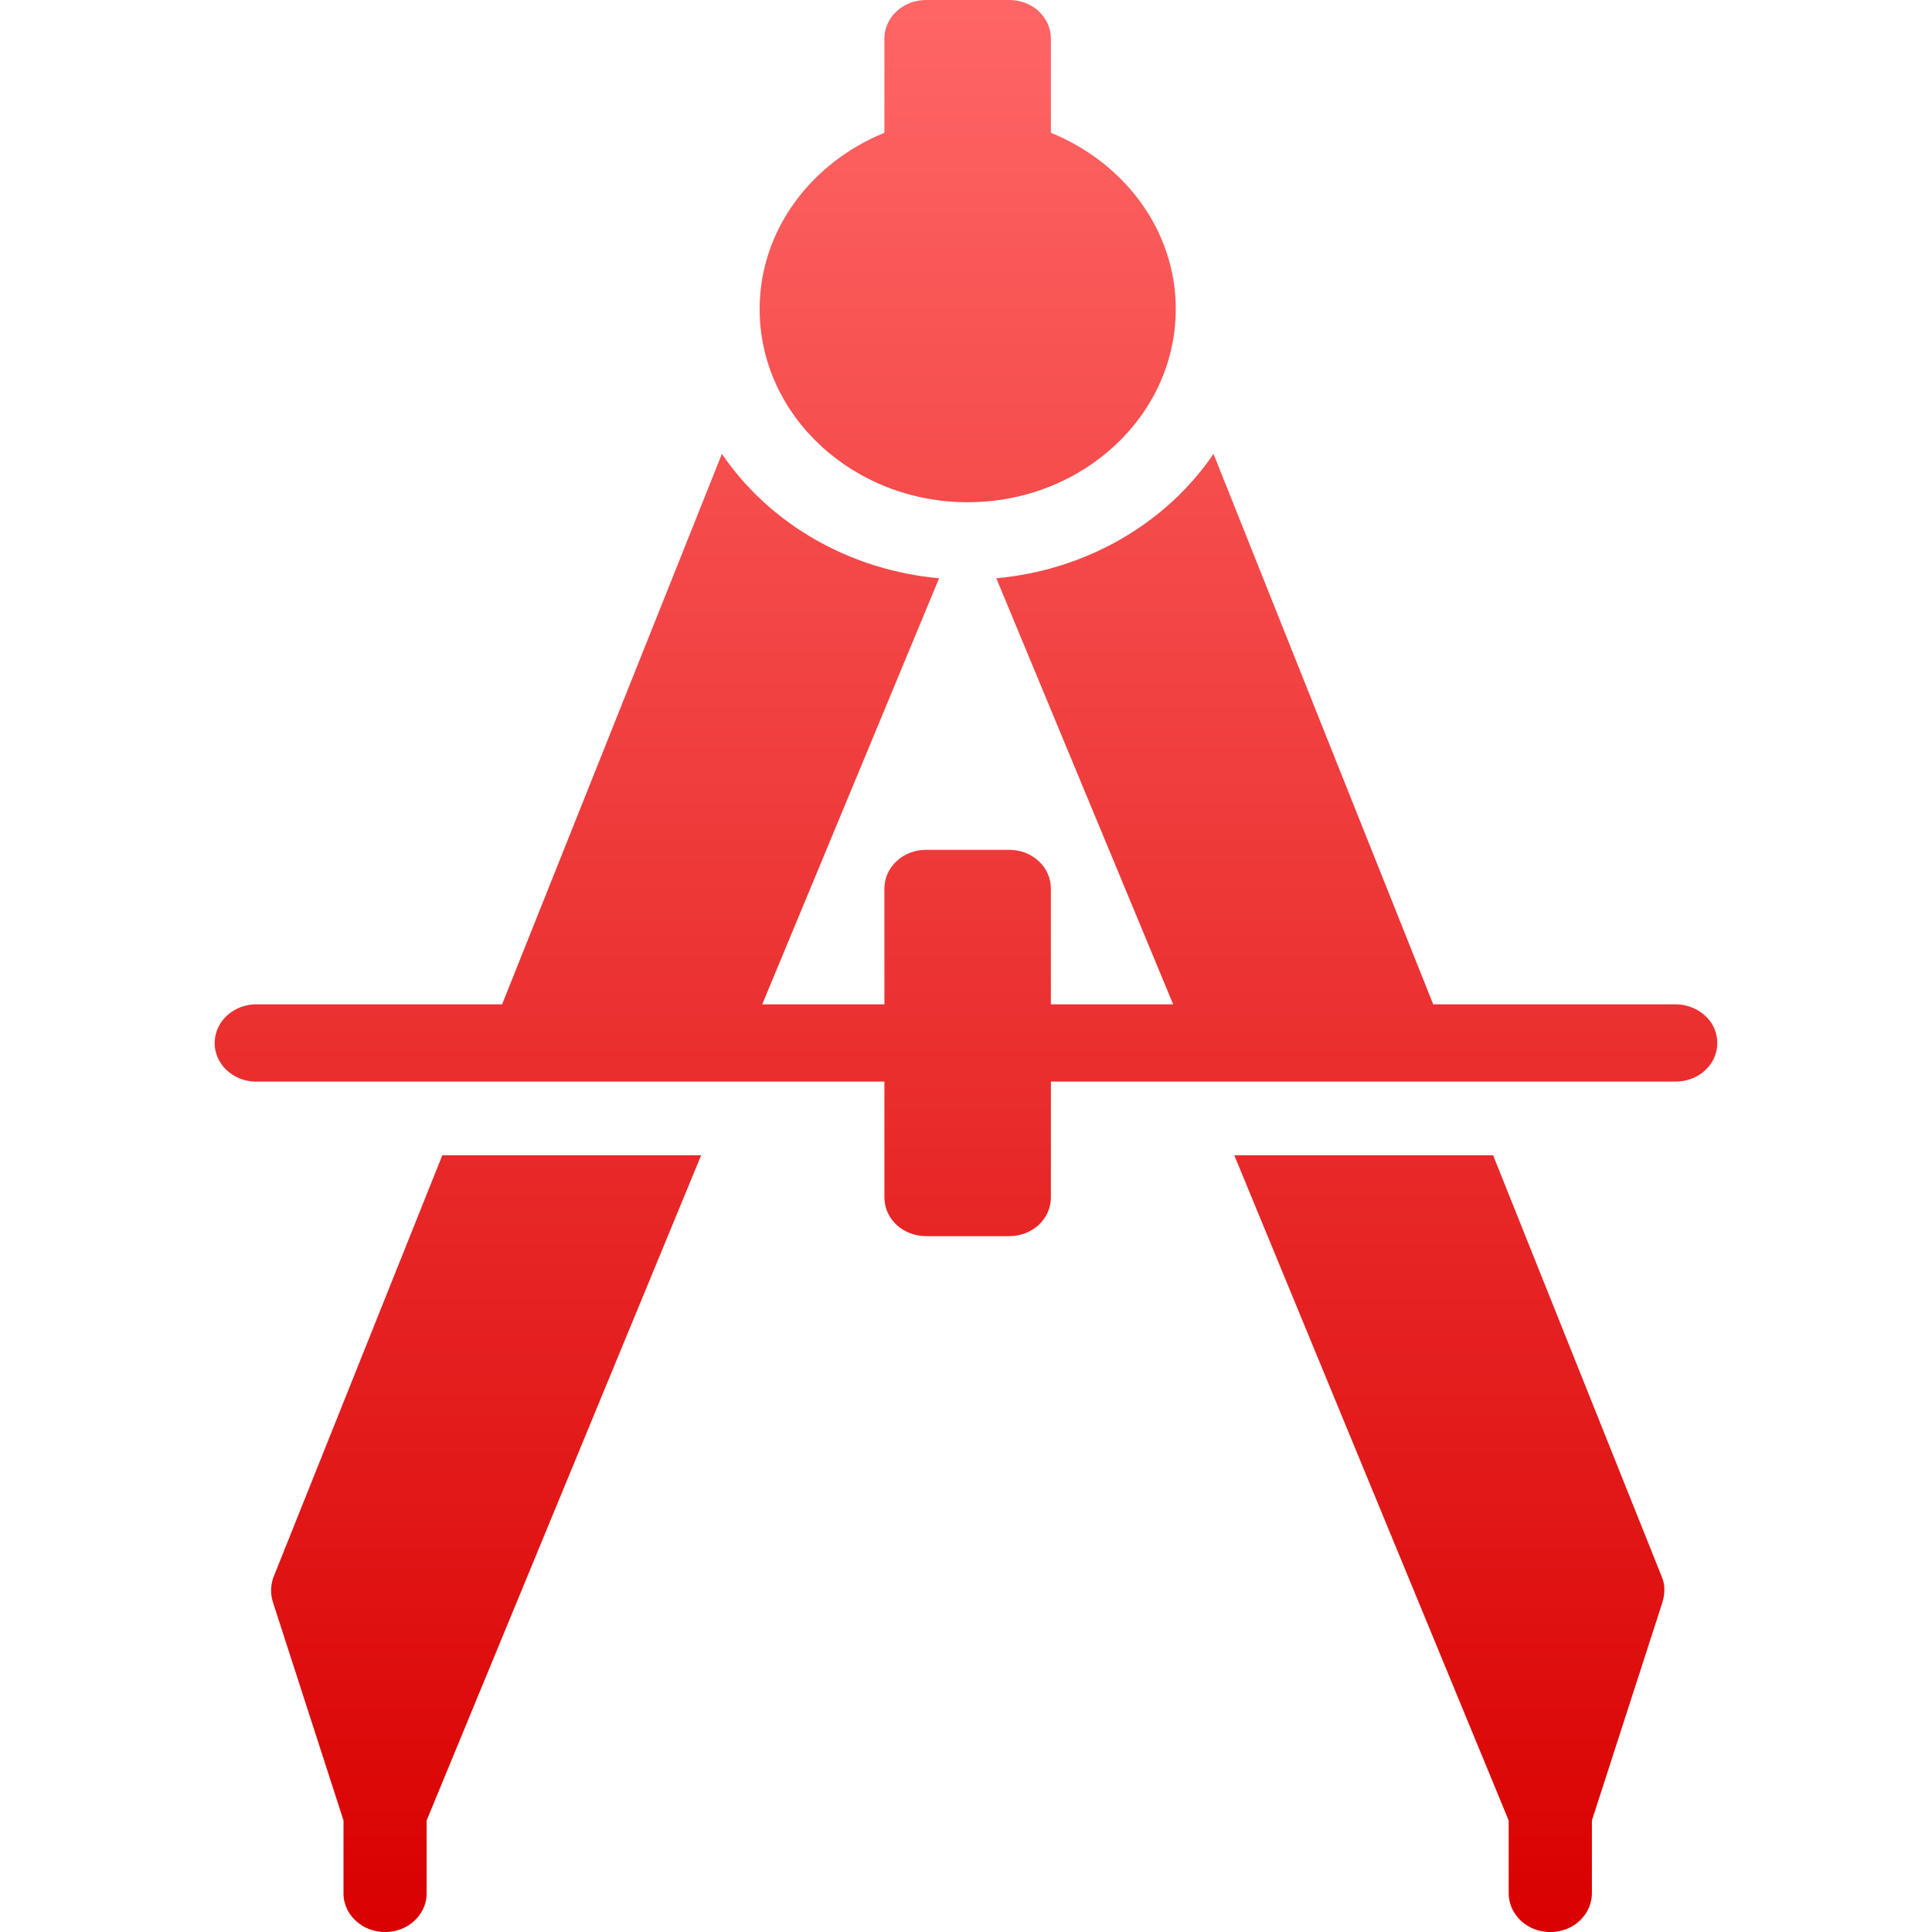 <svg xmlns="http://www.w3.org/2000/svg" xmlns:xlink="http://www.w3.org/1999/xlink" width="64" height="64" viewBox="0 0 64 64" version="1.1">
<defs>
<linearGradient id="linear0" gradientUnits="userSpaceOnUse" x1="0" y1="0" x2="0" y2="1" gradientTransform="matrix(49.777,0,0,64,7.109,0)">
<stop offset="0" style="stop-color:#ff6666;stop-opacity:1;"/>
<stop offset="1" style="stop-color:#d90000;stop-opacity:1;"/>
</linearGradient>
</defs>
<g id="surface1">
<path style=" stroke:none;fill-rule:nonzero;fill:url(#linear0);" d="M 30.676 0 C 29.914 0 29.297 0.57 29.297 1.281 L 29.297 4.398 C 26.875 5.387 25.164 7.621 25.164 10.238 C 25.164 13.766 28.254 16.637 32.055 16.637 C 35.859 16.637 38.949 13.766 38.949 10.238 C 38.949 7.621 37.238 5.387 34.812 4.398 L 34.812 1.281 C 34.812 0.57 34.199 0 33.434 0 Z M 23.914 15.035 L 16.633 33.27 L 8.578 33.27 C 8.184 33.25 7.797 33.383 7.516 33.645 C 7.234 33.906 7.09 34.266 7.113 34.633 C 7.16 35.336 7.82 35.875 8.578 35.828 L 29.297 35.828 L 29.297 39.668 C 29.297 40.379 29.914 40.949 30.676 40.949 L 33.434 40.949 C 34.199 40.949 34.812 40.379 34.812 39.668 L 34.812 35.828 L 55.492 35.828 C 55.988 35.836 56.449 35.594 56.703 35.195 C 56.949 34.797 56.949 34.305 56.703 33.906 C 56.449 33.508 55.984 33.266 55.492 33.27 L 47.477 33.27 L 40.199 15.035 C 38.613 17.367 35.957 18.887 33.004 19.156 L 38.863 33.27 L 34.812 33.27 L 34.812 29.434 C 34.812 28.723 34.199 28.152 33.434 28.152 L 30.676 28.152 C 29.914 28.152 29.297 28.723 29.297 29.434 L 29.297 33.27 L 25.25 33.27 L 31.109 19.156 C 28.152 18.887 25.5 17.367 23.914 15.035 Z M 14.652 38.27 L 9.051 52.266 C 8.957 52.539 8.957 52.832 9.051 53.105 L 11.379 60.305 L 11.379 62.703 C 11.371 63.164 11.633 63.59 12.062 63.828 C 12.492 64.059 13.02 64.059 13.449 63.828 C 13.883 63.59 14.141 63.16 14.133 62.703 L 14.133 60.305 L 23.227 38.27 Z M 40.887 38.27 L 49.977 60.305 L 49.977 62.703 C 49.973 63.164 50.23 63.59 50.66 63.828 C 51.094 64.059 51.617 64.059 52.051 63.828 C 52.48 63.59 52.738 63.16 52.734 62.703 L 52.734 60.305 L 55.062 53.105 C 55.148 52.836 55.168 52.527 55.062 52.266 L 49.461 38.27 Z M 40.887 38.27 "/>
</g>
</svg>
